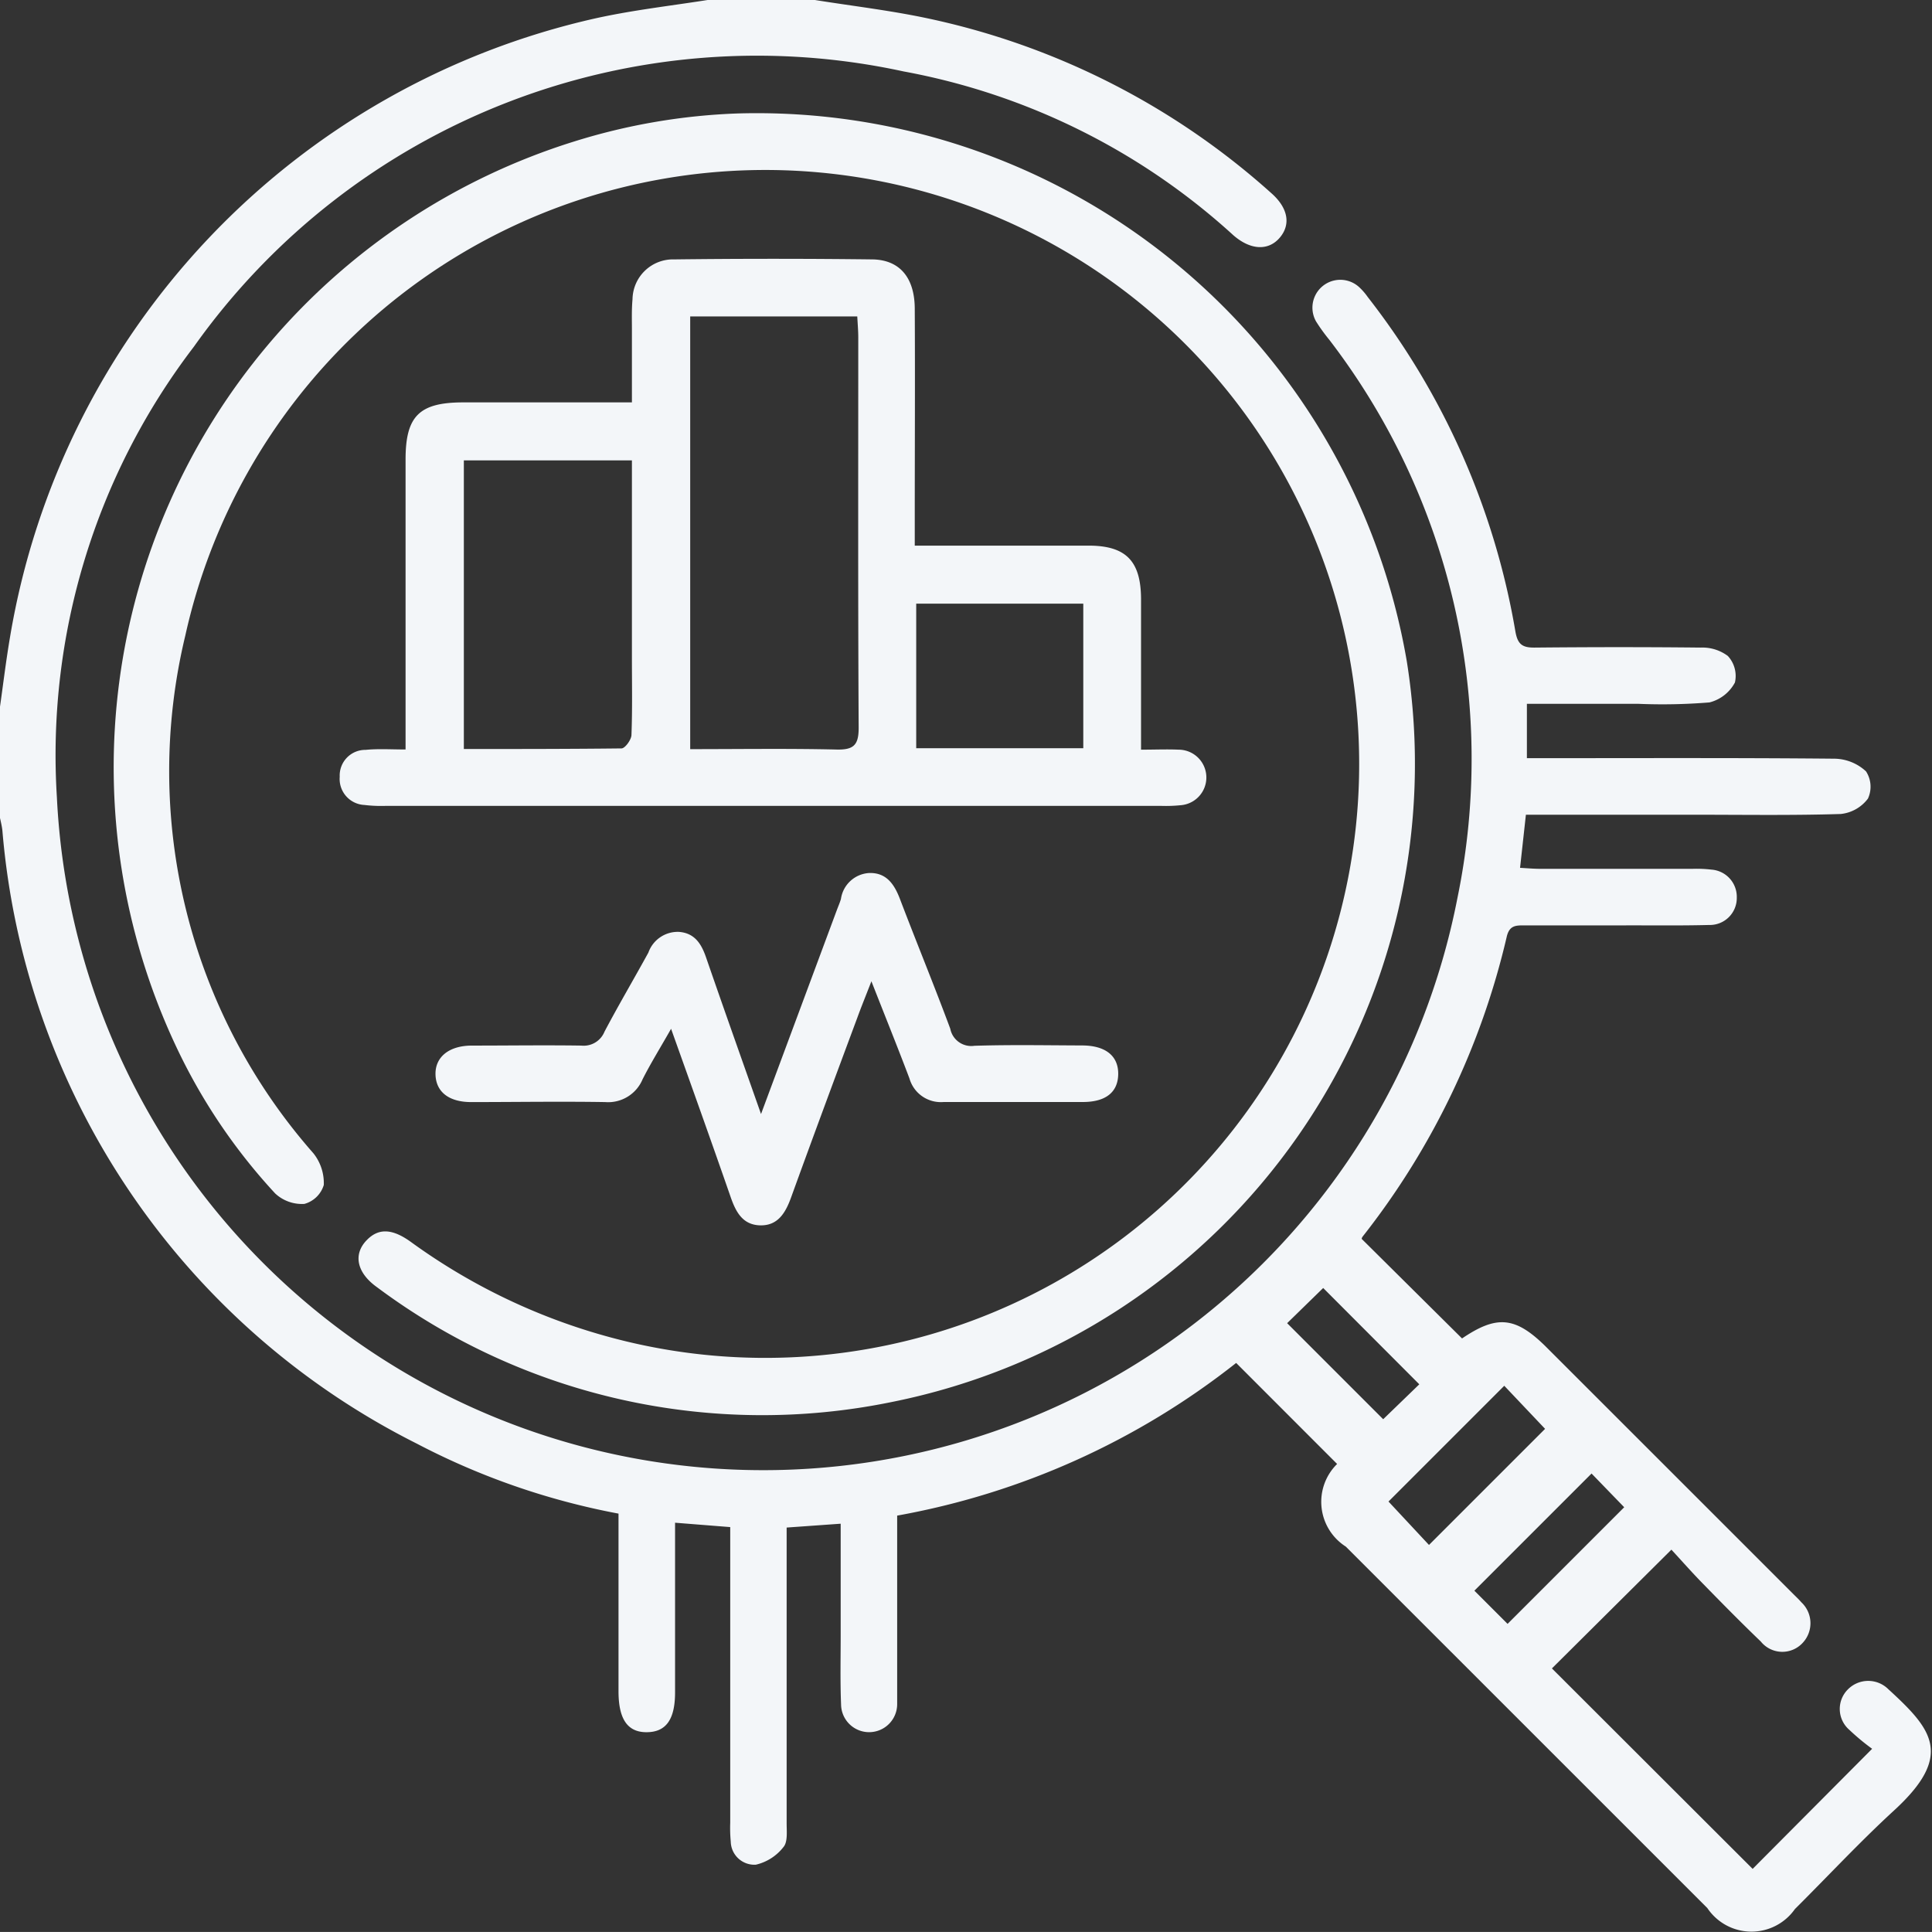 <svg xmlns="http://www.w3.org/2000/svg" width="29.106" height="29.105" viewBox="0 0 29.106 29.105">
  <rect x="0" y="0" width="29.106" height="29.105" fill="#333333" stroke="none"/>
  <g id="analytical" transform="translate(-900.251 -98.392)">
    <path id="Path_8229" data-name="Path 8229" d="M912.528,98.392c.569.091,1.142.158,1.7.277a11.241,11.241,0,0,1,5.177,2.634c.25.221.295.467.129.666s-.433.2-.7-.031a10.074,10.074,0,0,0-4.971-2.47,10.4,10.4,0,0,0-10.691,4.147,10.128,10.128,0,0,0-2.064,6.788,10.654,10.654,0,0,0,21.1,1.515,10.372,10.372,0,0,0-1.93-8.406,2.757,2.757,0,0,1-.2-.277.42.42,0,0,1,.647-.519.911.911,0,0,1,.13.149,11.253,11.253,0,0,1,2.225,5.036c.033.193.1.249.289.247.834-.008,1.667-.009,2.5,0a.642.642,0,0,1,.412.126.443.443,0,0,1,.107.4.6.6,0,0,1-.383.3,8.7,8.7,0,0,1-1.078.021h-1.673v.819h.325c1.44,0,2.88-.006,4.319.008a.713.713,0,0,1,.465.191.426.426,0,0,1,.029.41.587.587,0,0,1-.41.232c-.738.023-1.477.011-2.216.011h-2.527l-.088.8c.106.006.205.015.3.015h2.3a1.932,1.932,0,0,1,.283.012.411.411,0,0,1,.382.422.406.406,0,0,1-.417.412c-.417.011-.834.005-1.25.006-.511,0-1.023,0-1.534,0-.129,0-.225,0-.265.172a11.514,11.514,0,0,1-2.171,4.517.078.078,0,0,0-.014.034l1.512,1.5c.527-.357.807-.332,1.275.136q1.859,1.858,3.718,3.717c.04.04.082.079.119.122a.432.432,0,0,1,.019.612.416.416,0,0,1-.63-.021c-.3-.288-.593-.586-.884-.884-.165-.169-.321-.347-.463-.5l-1.8,1.789,3.024,3.02,1.8-1.809a3.451,3.451,0,0,1-.344-.286.416.416,0,0,1-.021-.609.43.43,0,0,1,.612,0l.021.019c.636.586.964.979.06,1.807-.516.474-.994.989-1.491,1.483a.8.8,0,0,1-1.32-.015l-5.446-5.445a.8.8,0,0,1-.131-1.245l-1.521-1.522a11.523,11.523,0,0,1-5.107,2.3c0,.855,0,1.688,0,2.521,0,.1,0,.209,0,.312a.422.422,0,1,1-.845.014c-.015-.369-.005-.739-.006-1.108,0-.529,0-1.058,0-1.617l-.814.058v.308q0,2.074,0,4.149c0,.121.018.28-.048.356a.736.736,0,0,1-.416.266.356.356,0,0,1-.378-.348,2.195,2.195,0,0,1-.008-.284q0-2.06,0-4.12v-.334l-.831-.066v1.107q0,.725,0,1.449c0,.413-.139.6-.431.6s-.421-.207-.421-.617q0-1.179,0-2.359v-.317a10.857,10.857,0,0,1-3.038-1.054,11.393,11.393,0,0,1-6.244-9.236c-.009-.083-.032-.165-.048-.247v-1.535c.055-.382.1-.765.165-1.145a11.5,11.5,0,0,1,8.82-9.31c.579-.128,1.171-.193,1.757-.287Zm11,21.526-.615-.649-1.744,1.744.61.654Zm.7.673-1.765,1.765.5.5,1.757-1.757Zm-3.139-.818.544-.526-1.448-1.451-.543.53Z" transform="translate(0 0)" fill="#f3f6f9"/>
    <path id="Path_8230" data-name="Path 8230" d="M916.074,104.8a9.936,9.936,0,0,1,10.075,8.255,9.805,9.805,0,0,1-7.762,11.158,9.7,9.7,0,0,1-7.751-1.729c-.31-.22-.364-.5-.153-.713.175-.179.381-.173.662.03a9.176,9.176,0,0,0,3.251,1.5,8.948,8.948,0,1,0-6.649-10.636,8.712,8.712,0,0,0,1.929,7.8.72.72,0,0,1,.157.478.422.422,0,0,1-.292.285.59.59,0,0,1-.441-.158,8.7,8.7,0,0,1-1.5-2.231,9.875,9.875,0,0,1,6-13.615A9.342,9.342,0,0,1,916.074,104.8Z" transform="translate(-4.704 -4.699)" fill="#f3f6f9"/>
    <path id="Path_8231" data-name="Path 8231" d="M920.467,120.413v-.369q0-2,0-4c0-.656.208-.86.871-.86h2.539c0-.383,0-.739,0-1.1,0-.151-.005-.3.009-.454a.61.61,0,0,1,.629-.6q1.491-.018,2.982,0c.415.005.639.276.641.741.006,1.07,0,2.14,0,3.209v.362h.885c.578,0,1.155,0,1.733,0,.561,0,.788.229.791.8,0,.644,0,1.288,0,1.931v.343c.211,0,.39-.008.567,0a.419.419,0,0,1,.027.837,2.187,2.187,0,0,1-.283.01h-11.7a2.089,2.089,0,0,1-.311-.014.392.392,0,0,1-.372-.424.386.386,0,0,1,.39-.406C920.054,120.4,920.242,120.413,920.467,120.413Zm4.288-6.524v6.519c.752,0,1.479-.011,2.206.006.261.006.333-.071.332-.332-.011-1.959-.006-3.918-.006-5.877,0-.1-.009-.2-.015-.316Zm-.878,2.169h-2.532v4.348c.808,0,1.592,0,2.375-.009.053,0,.147-.129.15-.2.015-.387.007-.775.007-1.163Zm6.8,4.336v-2.178h-2.517v2.178Z" transform="translate(-14.106 -10.73)" fill="#f3f6f9"/>
    <path id="Path_8232" data-name="Path 8232" d="M929.781,151.4l1.145-3.08c.02-.053.043-.105.059-.16a.456.456,0,0,1,.427-.391c.256-.007.376.167.461.389.249.654.515,1.3.759,1.957a.322.322,0,0,0,.364.257c.54-.017,1.08-.007,1.62-.005.355,0,.55.158.546.433s-.192.418-.529.419c-.7,0-1.4,0-2.1,0a.492.492,0,0,1-.516-.355c-.176-.466-.363-.928-.573-1.464-.088.227-.153.386-.212.548-.335.9-.672,1.808-1,2.714-.084.23-.2.424-.469.415-.258-.009-.36-.2-.437-.419-.288-.83-.584-1.657-.9-2.542-.161.284-.306.517-.43.762a.562.562,0,0,1-.564.342c-.672-.011-1.345,0-2.018,0-.336,0-.53-.154-.537-.415s.2-.435.546-.436c.549,0,1.1-.008,1.648,0a.339.339,0,0,0,.352-.21c.211-.4.443-.793.661-1.191a.469.469,0,0,1,.461-.312c.235.018.336.178.406.379C929.215,149.8,929.487,150.565,929.781,151.4Z" transform="translate(-18.065 -36.225)" fill="#f3f6f9"/>
  </g>
</svg>
